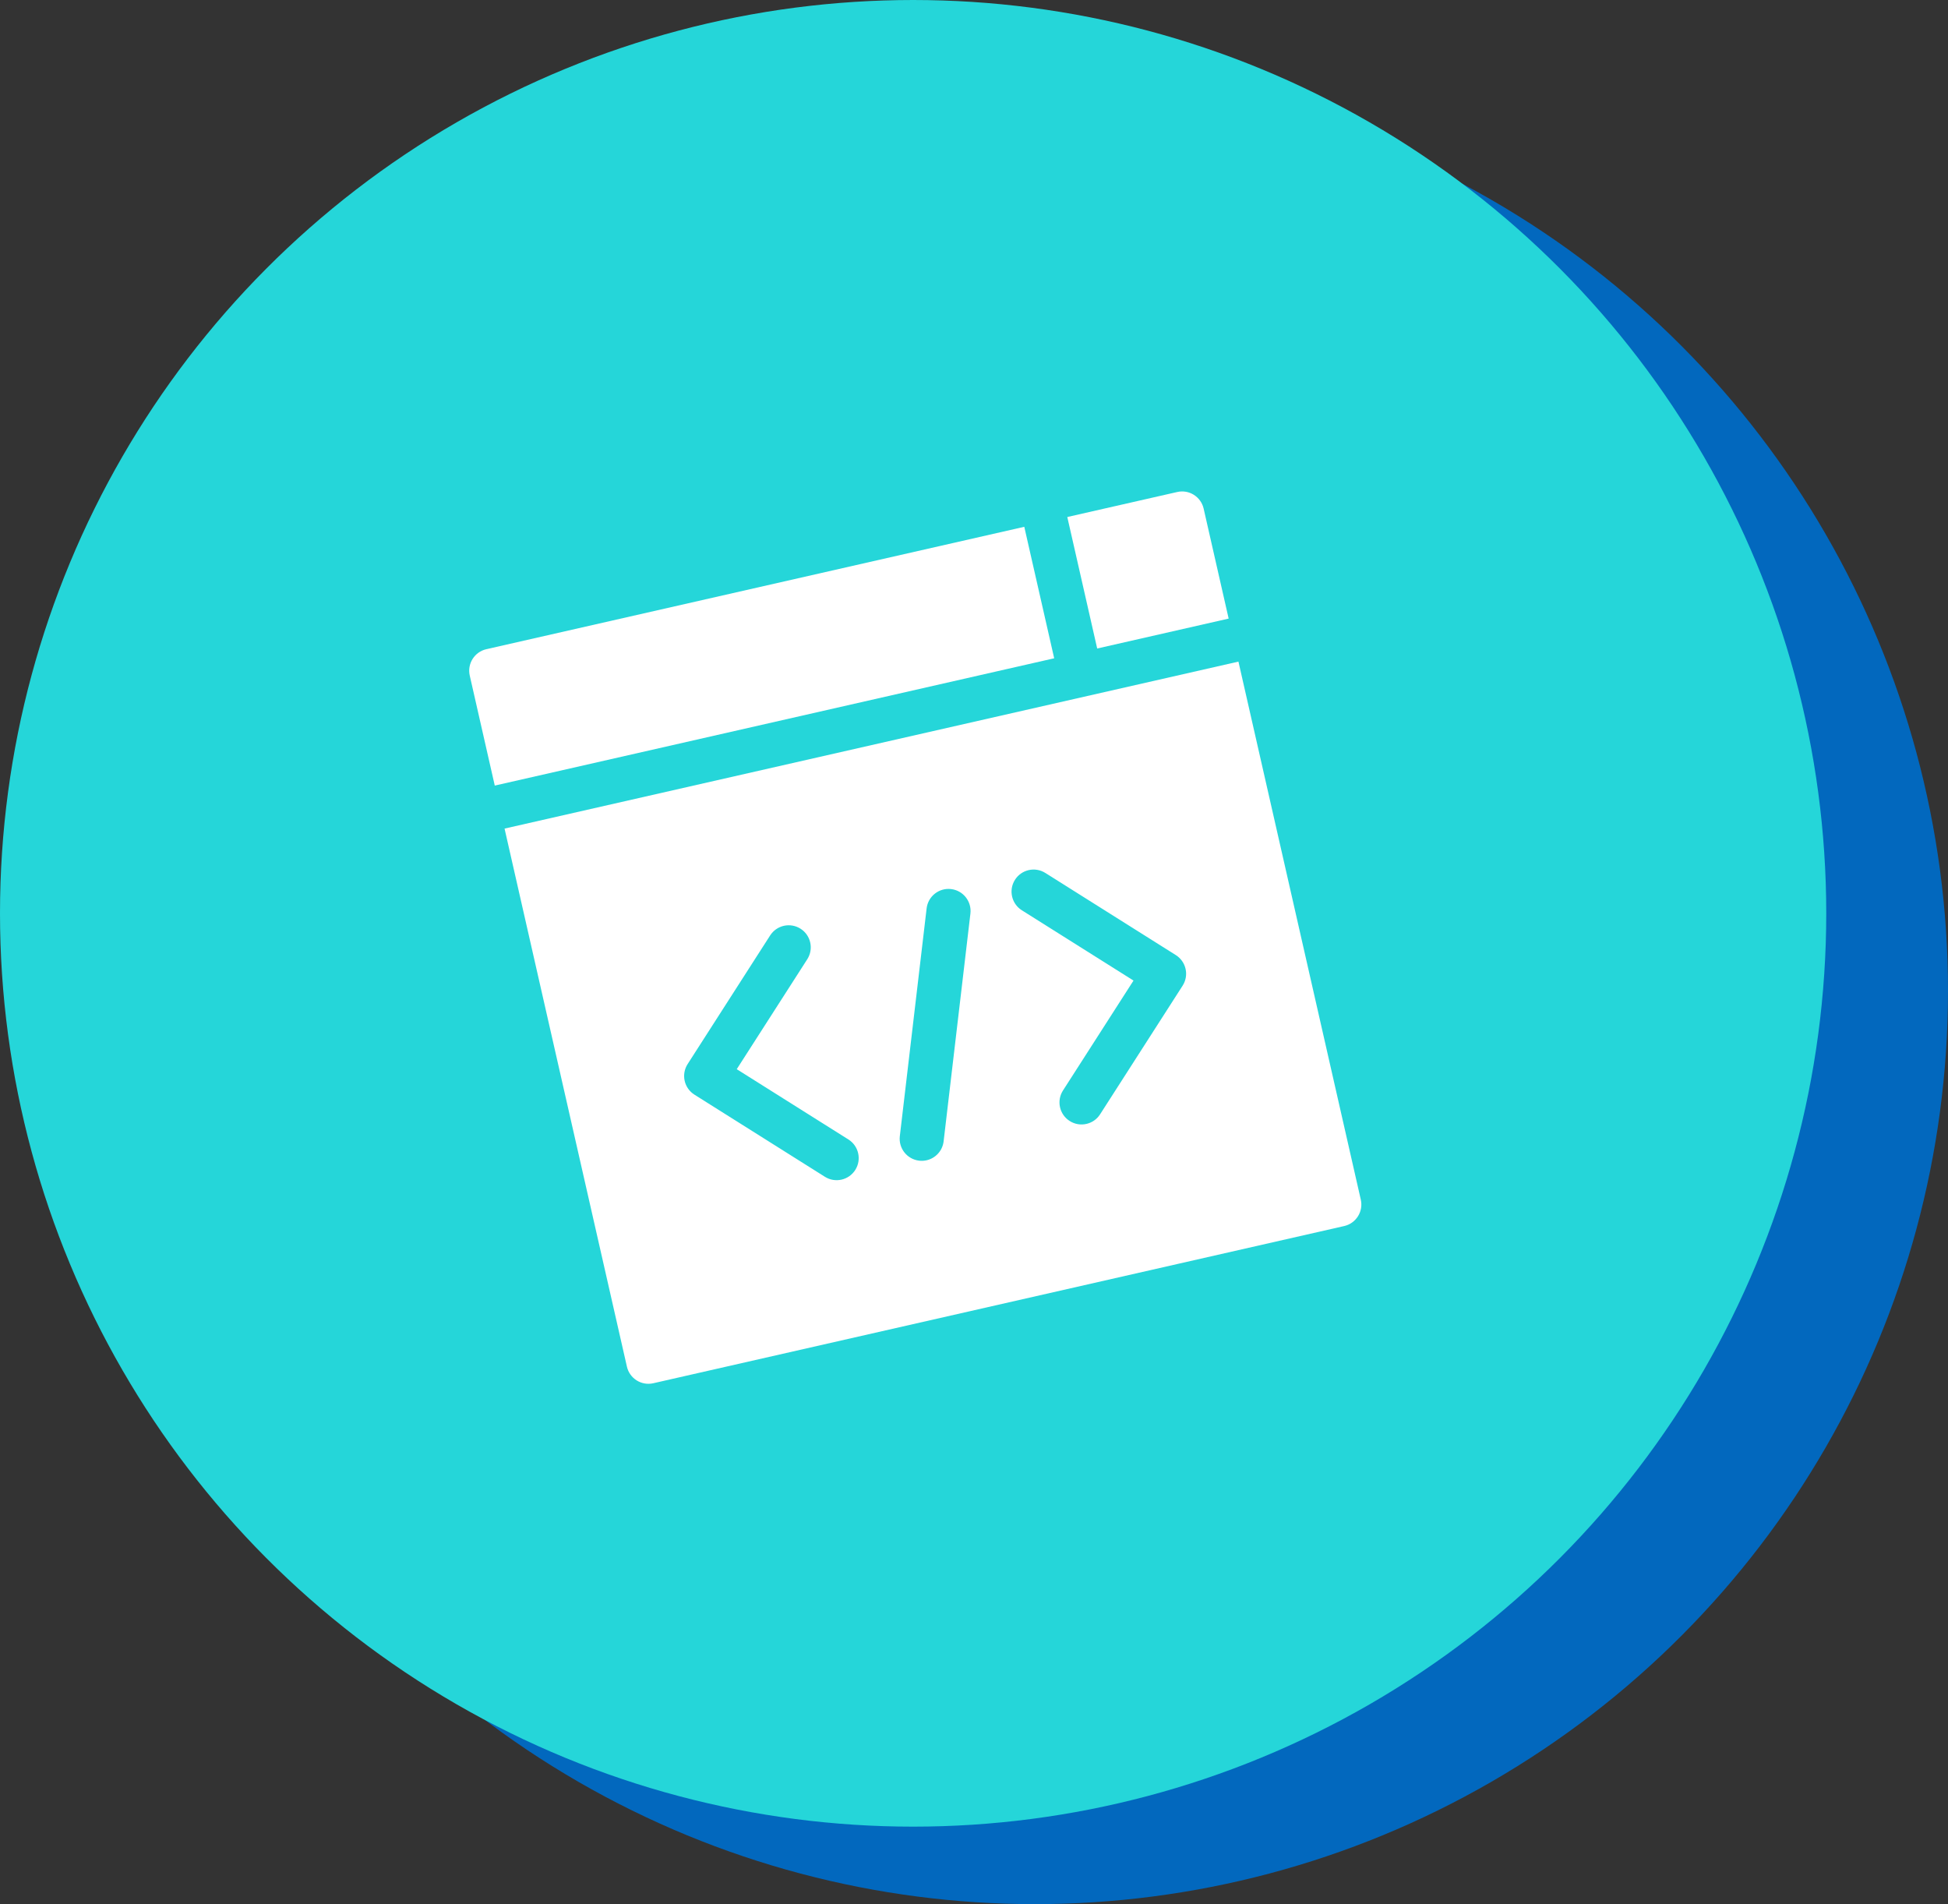 <svg width="176" height="172" viewBox="0 0 176 172" fill="none" xmlns="http://www.w3.org/2000/svg">
<rect x="0" y="0" width="176" height="172" fill="#333333" stroke="none"/>
<g id="Group 14">
<g id="bg">
<circle id="Ellipse 4" cx="93.5" cy="89.5" r="82.5" fill="#0268BE"/>
<circle id="Ellipse 3" cx="82.5" cy="82.5" r="82.5" fill="#25D6D9"/>
</g>
<g id="coding" clip-path="url(#clip0)">
<g id="top">
<path id="Vector" d="M95.245 59.463L92.543 47.586L43.943 58.641C42.87 58.885 42.198 59.953 42.442 61.026L44.702 70.961L95.245 59.463Z" fill="white"/>
<path id="Vector_2" d="M99.13 58.579L111.008 55.877L108.748 45.943C108.504 44.87 107.436 44.198 106.364 44.442L96.429 46.702L99.13 58.579Z" fill="white"/>
</g>
<path id="bottom" d="M45.586 74.846L56.641 123.447C56.885 124.52 57.953 125.191 59.026 124.947L121.447 110.748C122.519 110.504 123.191 109.436 122.947 108.364L111.892 59.763L45.586 74.846ZM91.698 79.478C92.284 78.547 93.514 78.267 94.445 78.853L106.234 86.272C106.683 86.555 107.001 87.006 107.117 87.525C107.233 88.044 107.136 88.587 106.849 89.034L99.392 100.656C99.099 101.113 98.649 101.411 98.157 101.522C97.654 101.637 97.108 101.557 96.64 101.256C95.713 100.662 95.445 99.43 96.039 98.504L102.411 88.574L92.323 82.225C91.392 81.639 91.112 80.409 91.698 79.478ZM81.298 102.632L83.719 82.055C83.848 80.962 84.838 80.18 85.931 80.309C87.023 80.438 87.805 81.428 87.676 82.52L85.255 103.097C85.154 103.958 84.518 104.625 83.719 104.807C83.503 104.856 83.276 104.87 83.044 104.843C81.951 104.714 81.17 103.724 81.298 102.632ZM62.126 96.118L69.583 84.496C70.177 83.57 71.409 83.301 72.335 83.895C73.261 84.49 73.53 85.722 72.936 86.648L66.564 96.578L76.652 102.927C77.583 103.513 77.863 104.743 77.277 105.674C76.984 106.139 76.529 106.442 76.033 106.555C75.535 106.668 74.995 106.592 74.53 106.299L62.741 98.879C62.291 98.596 61.973 98.145 61.858 97.627C61.742 97.108 61.839 96.565 62.126 96.118Z" fill="white"/>
</g>
</g>
<defs>
<clipPath id="clip0">
<rect width="68" height="68" fill="white" transform="translate(42 59.083) rotate(-12.815)"/>
</clipPath>
</defs>
</svg>
